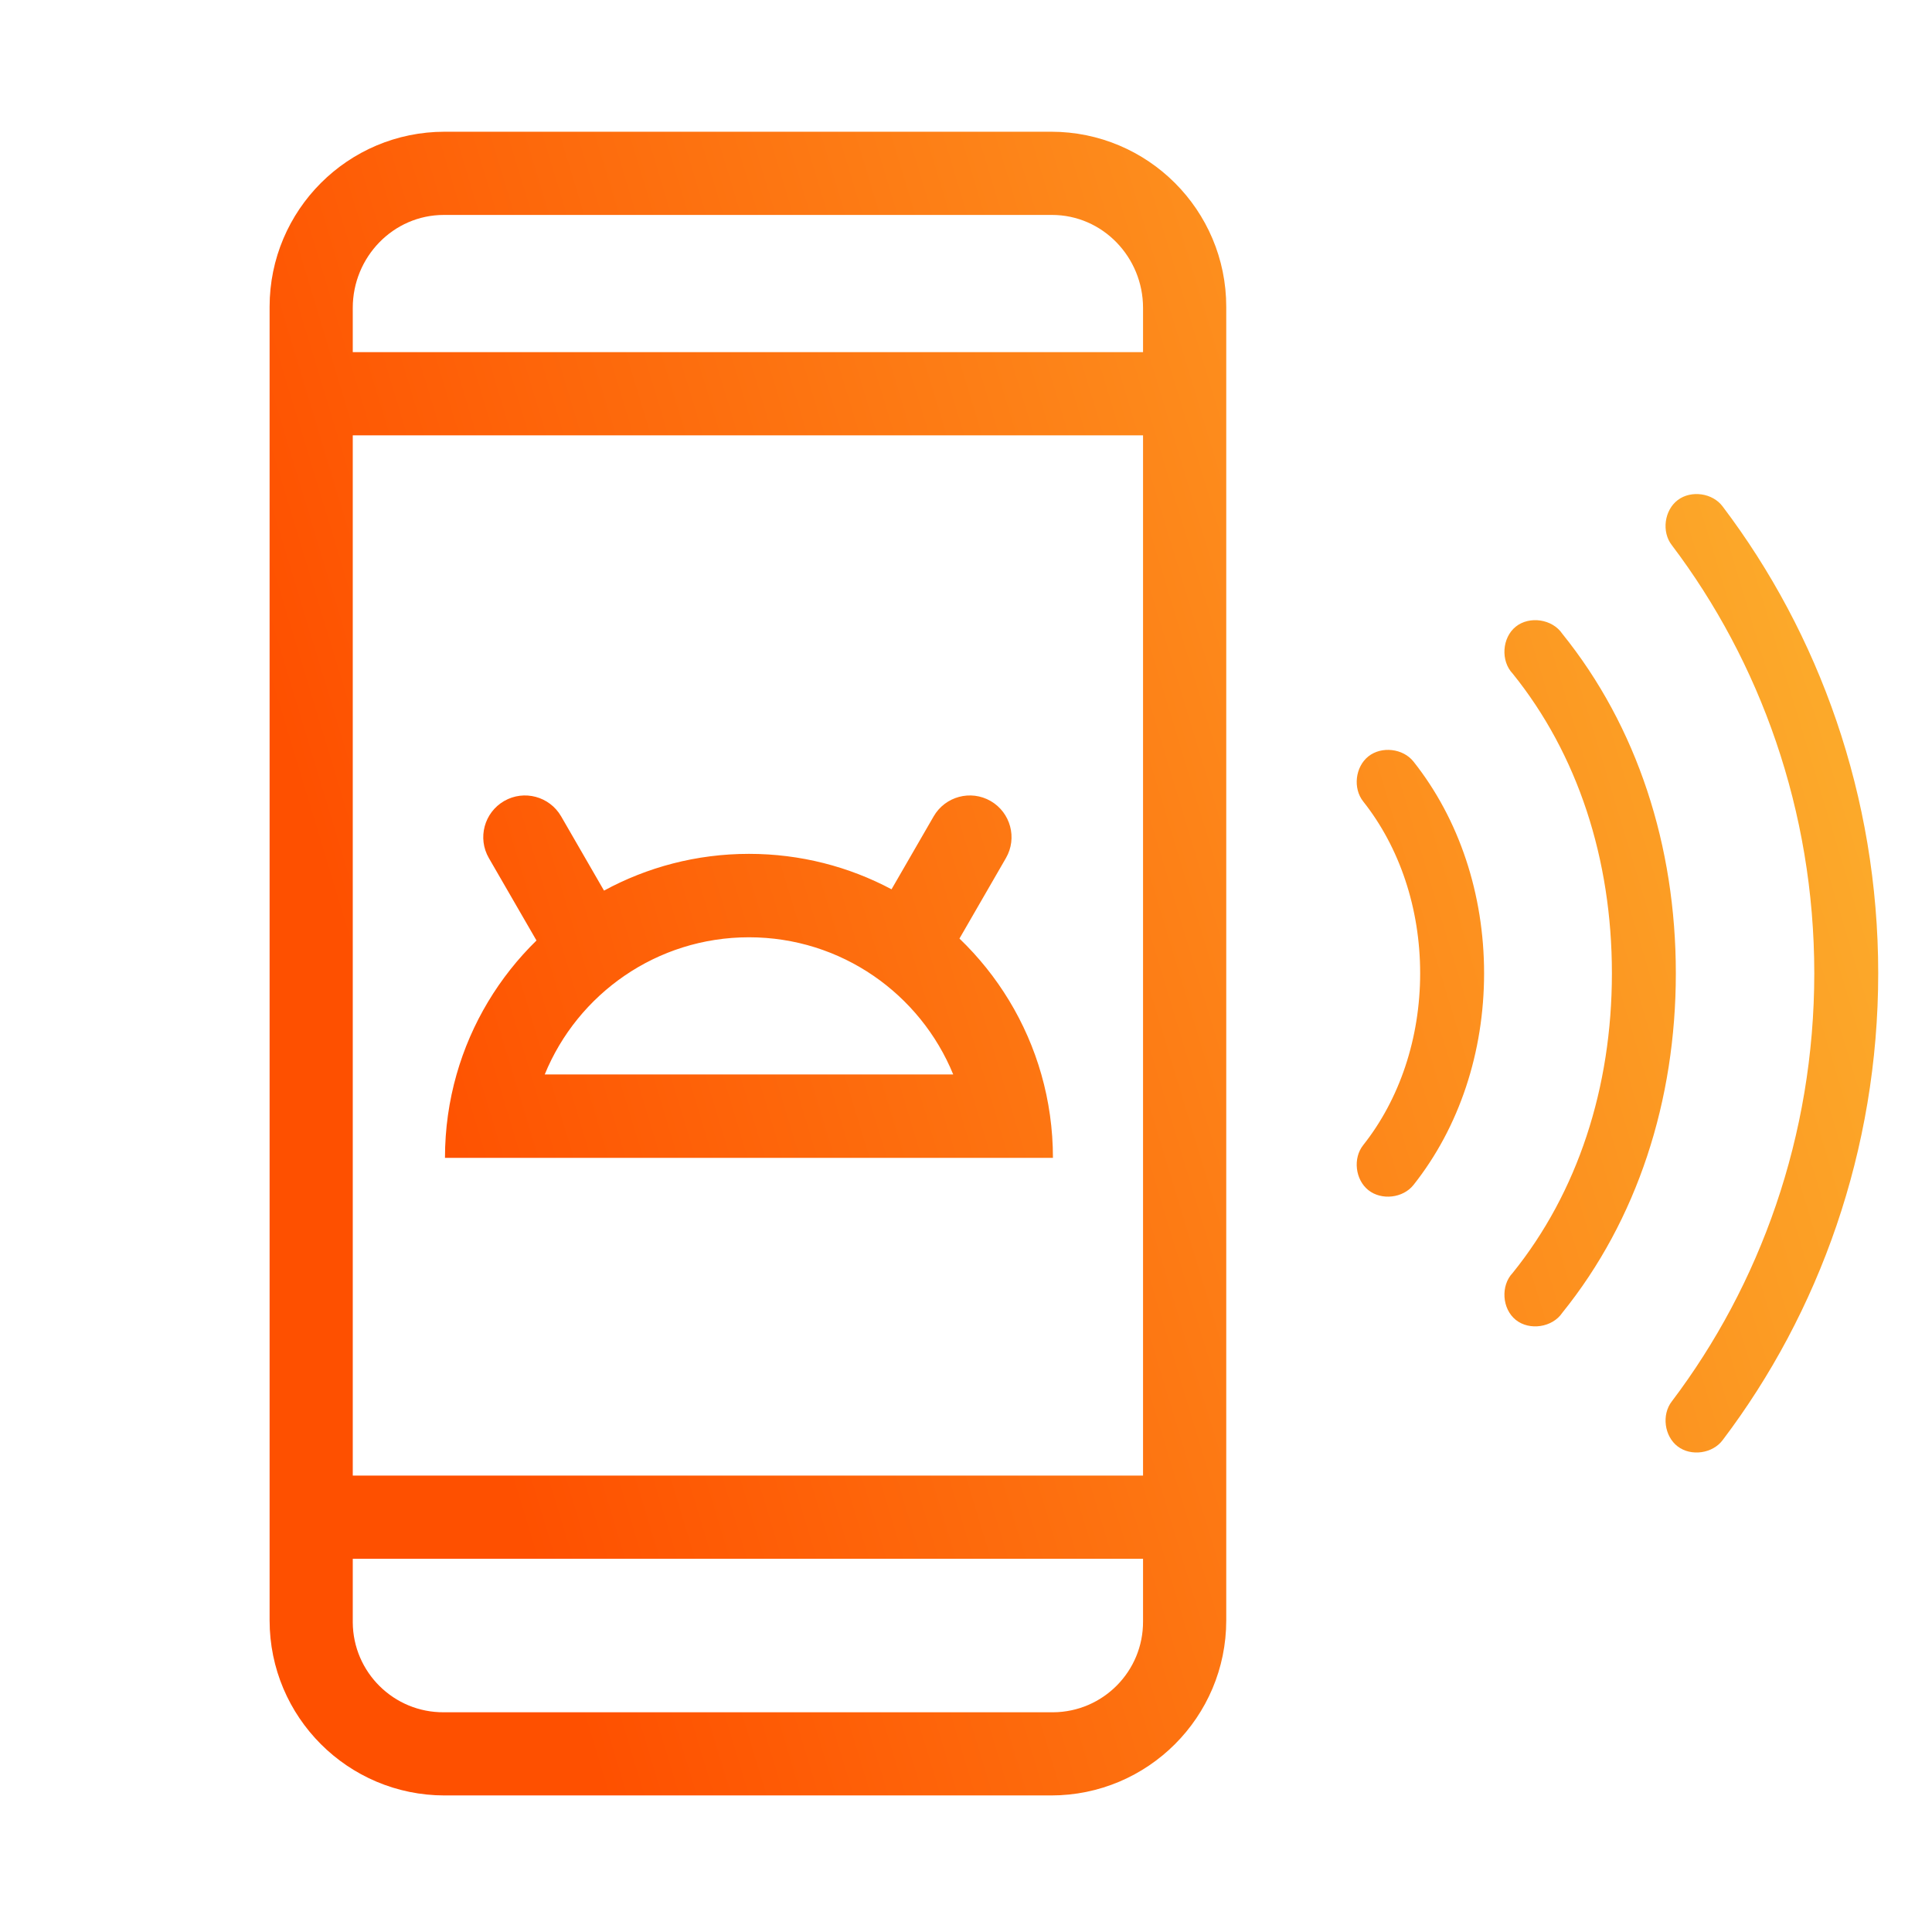 <svg width="44" height="44" viewBox="0 0 44 44" fill="none" xmlns="http://www.w3.org/2000/svg">
<path fill-rule="evenodd" clip-rule="evenodd" d="M27.927 6.988C27.927 4.785 26.141 3 23.939 3H10.128C7.925 3 6.14 4.785 6.14 6.988V36.902C6.14 39.105 7.925 40.89 10.128 40.89H23.939C26.141 40.89 27.927 39.105 27.927 36.902V14.018V6.988ZM8.034 9.915H26.032V14.018V23.002V33.605H8.034V9.915ZM10.109 4.895H23.958C25.112 4.895 26.032 5.857 26.032 7.011V8.02H8.034V7.011C8.034 5.857 8.954 4.895 10.109 4.895ZM23.958 38.996H10.109C8.971 39.004 8.042 38.088 8.034 36.95V35.5H26.032V36.925C26.038 38.063 25.12 38.99 23.982 38.996H23.958ZM42.775 22.166C42.775 18.13 41.423 14.428 39.234 11.537C39.006 11.227 38.515 11.157 38.209 11.389C37.903 11.621 37.838 12.113 38.075 12.416C40.077 15.061 41.319 18.456 41.319 22.166C41.319 25.876 40.077 29.27 38.075 31.915C37.839 32.218 37.903 32.71 38.209 32.942C38.515 33.175 39.007 33.104 39.235 32.794C41.423 29.904 42.775 26.201 42.775 22.166ZM38.166 22.166C38.166 19.264 37.287 16.548 35.58 14.433C35.356 14.099 34.833 14.02 34.52 14.272C34.207 14.524 34.173 15.052 34.451 15.342C35.928 17.174 36.71 19.557 36.71 22.166C36.71 24.774 35.928 27.157 34.451 28.989C34.173 29.279 34.207 29.807 34.52 30.059C34.833 30.311 35.356 30.232 35.58 29.898C37.287 27.783 38.166 25.068 38.166 22.166ZM33.799 22.166C33.799 20.372 33.237 18.663 32.191 17.344C31.953 17.044 31.464 16.988 31.164 17.226C30.864 17.465 30.808 17.954 31.047 18.254C31.871 19.294 32.343 20.68 32.343 22.166C32.343 23.651 31.871 25.038 31.047 26.078C30.808 26.377 30.864 26.867 31.164 27.105C31.464 27.343 31.953 27.287 32.191 26.987C33.237 25.668 33.799 23.959 33.799 22.166ZM12.779 18.591C12.516 18.137 11.935 17.981 11.481 18.243C11.027 18.506 10.871 19.087 11.133 19.541L12.218 21.419C11.369 22.249 10.732 23.296 10.398 24.47C10.226 25.073 10.134 25.711 10.134 26.37H12.034H22.081H23.98C23.98 25.711 23.888 25.073 23.716 24.47C23.376 23.275 22.723 22.212 21.851 21.375L22.91 19.541C23.172 19.087 23.016 18.506 22.562 18.243C22.108 17.981 21.527 18.137 21.264 18.591L20.304 20.253C19.336 19.738 18.231 19.446 17.057 19.446C15.862 19.446 14.737 19.75 13.756 20.283L12.779 18.591ZM12.406 24.47C13.155 22.637 14.956 21.346 17.057 21.346C19.159 21.346 20.959 22.637 21.709 24.47H12.406Z" fill="url(#paint0_linear_4144_810)"/>
<defs>
<linearGradient id="paint0_linear_4144_810" x1="13.696" y1="40.89" x2="46.015" y2="31.11" gradientUnits="userSpaceOnUse">
<stop stop-color="#FE5000"/>
<stop offset="1" stop-color="#FCA92A"/>
</linearGradient>
</defs>
</svg>
